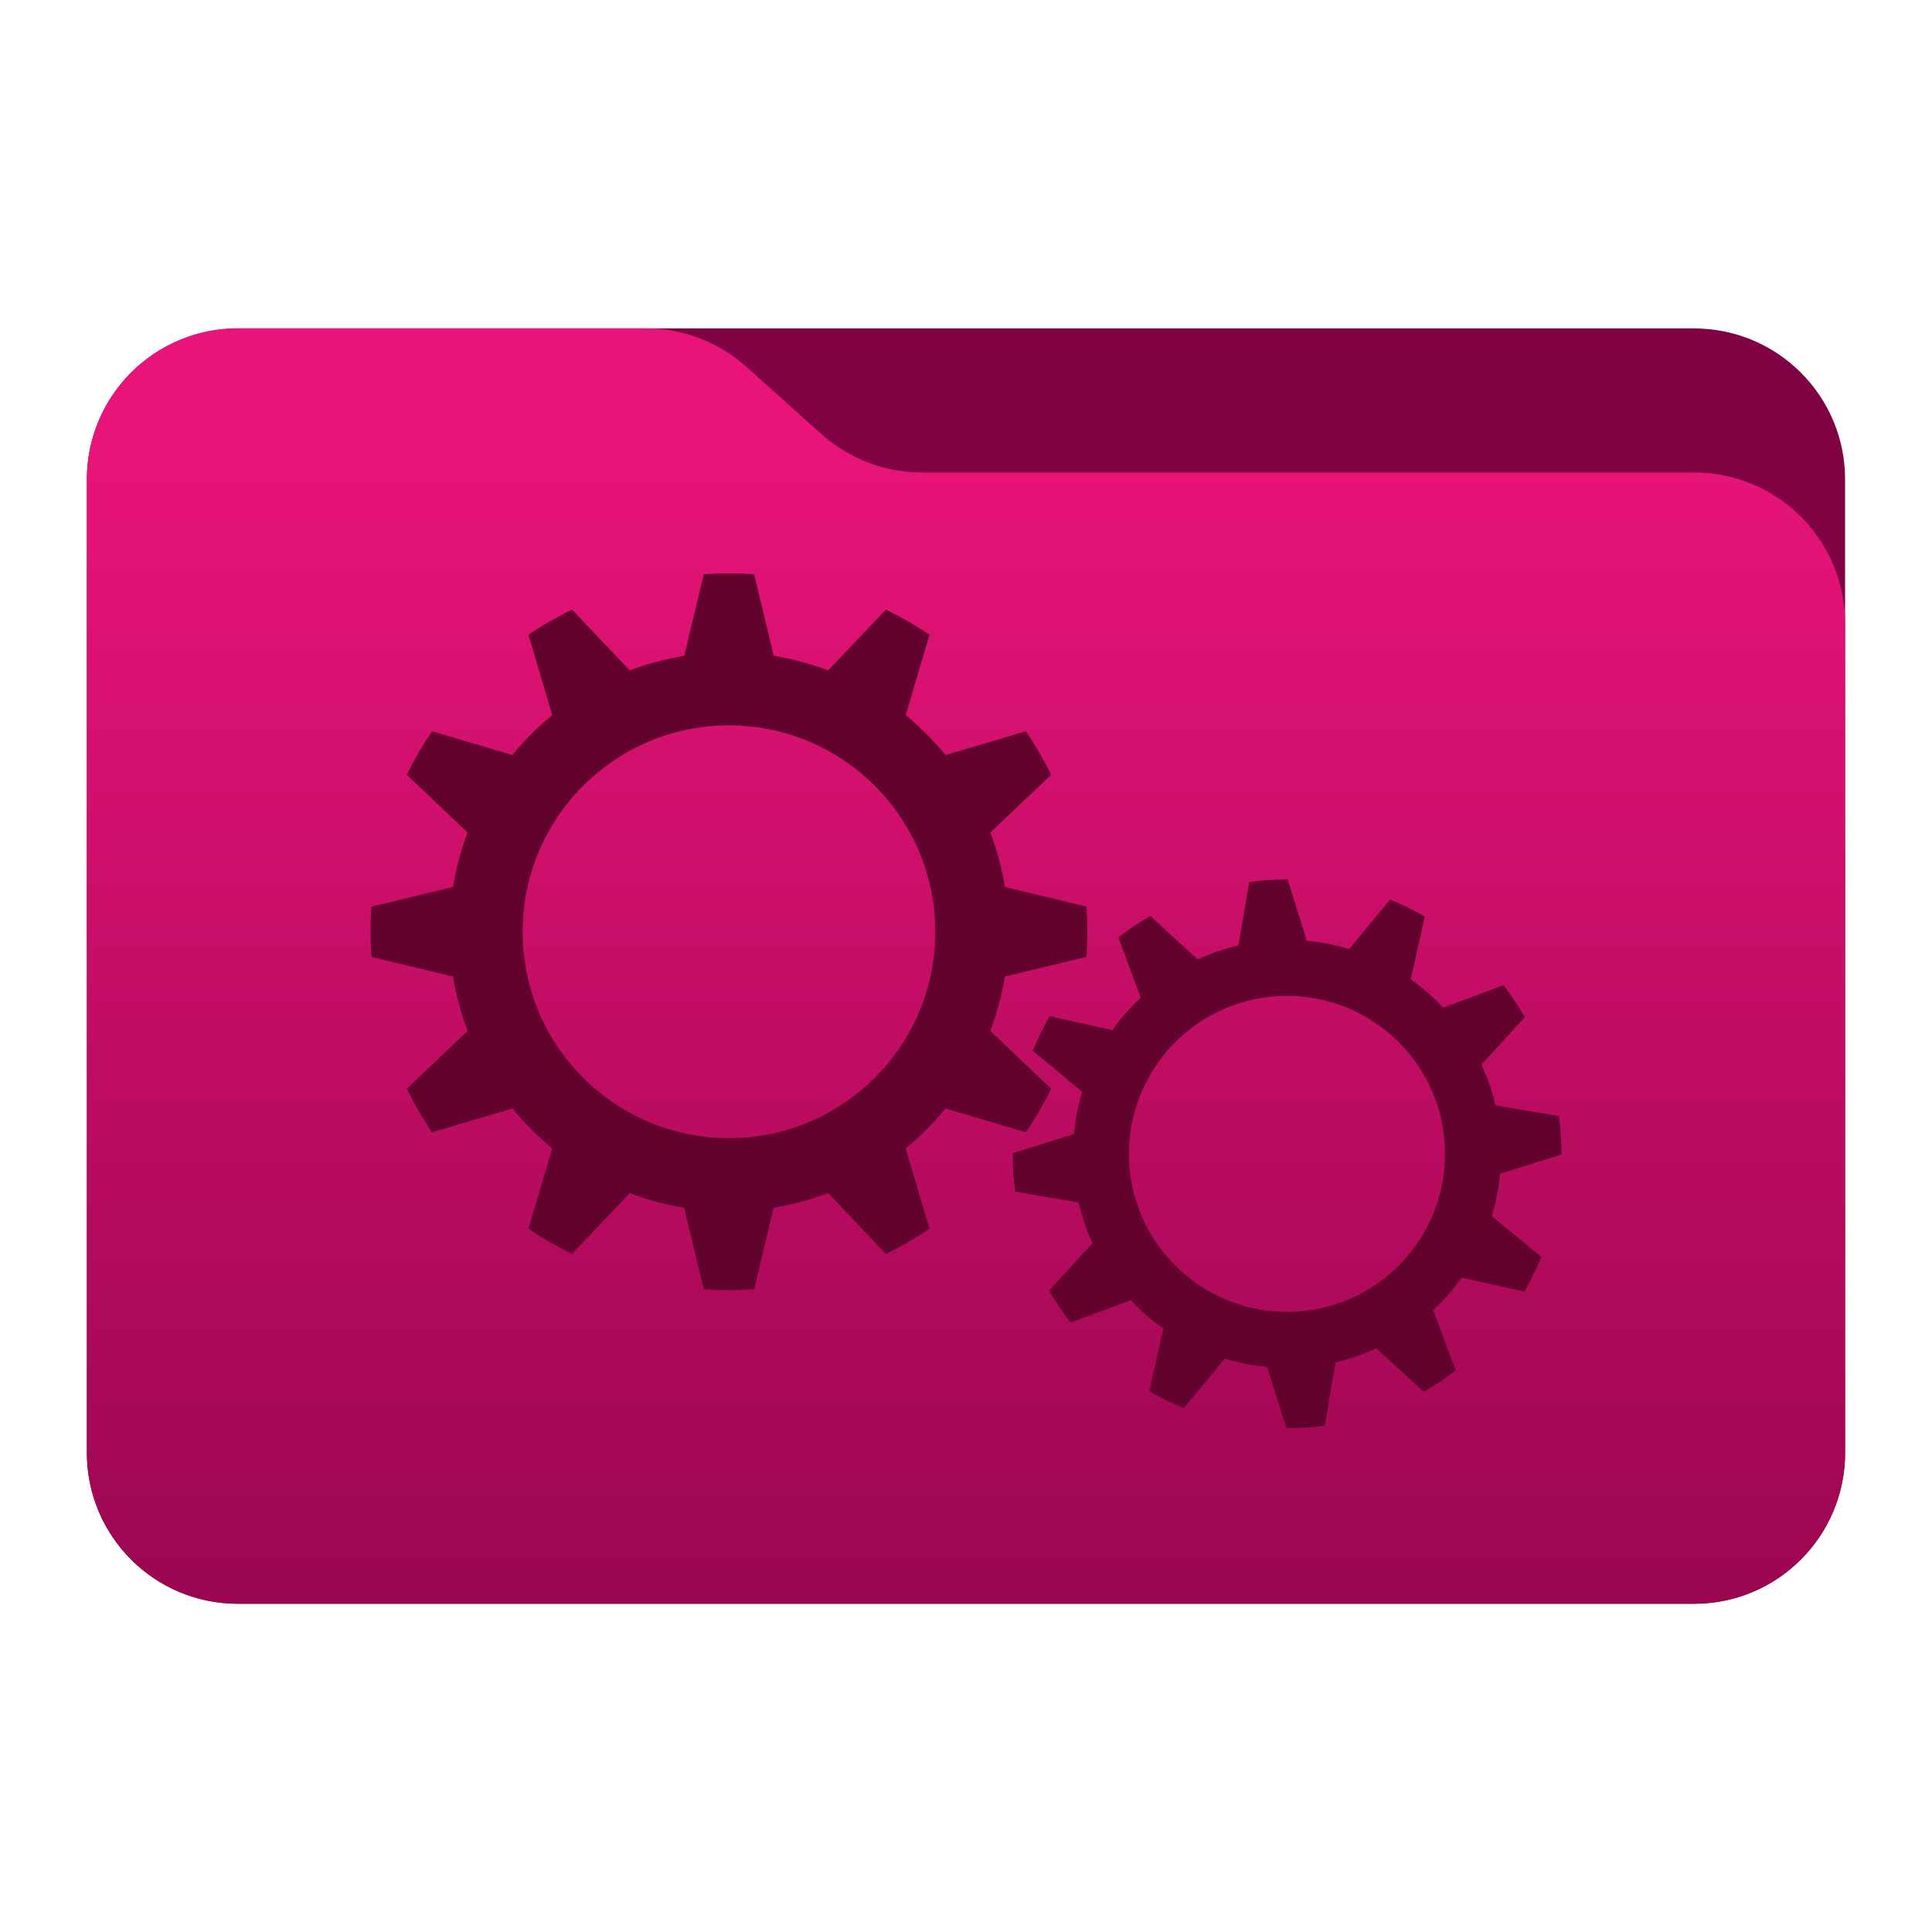 <svg
    style="clip-rule:evenodd;fill-rule:evenodd;stroke-linejoin:round;stroke-miterlimit:2"
    viewBox="0 0 48 48"
    xmlns="http://www.w3.org/2000/svg" 
    xmlns:xlink="http://www.w3.org/1999/xlink">
    <linearGradient 
        id="a" 
        gradientTransform="matrix(0 -41.634 41.634 0 445.153 52.722)" 
        gradientUnits="userSpaceOnUse" 
        x2="1">
        <stop offset="0" stop-color="#77003e"/>
        <stop offset="1" stop-color="#e91479"/>
    </linearGradient>
    <path 
        d="m45.841 11.91c0-2.072-1.679-3.75-3.75-3.75h-36.183c-2.07 0-3.75 1.678-3.75 3.75v24.185c0 2.07 1.68 3.75 3.75 3.75h36.183c2.071 0 3.75-1.68 3.75-3.75z"  
        fill="#800243"
        id="path1"/>
    <path 
        d="m45.841 15.489c0-.995-.395-1.948-1.098-2.652-.704-.703-1.657-1.098-2.652-1.098h-19.185c-.924 0-1.815-.341-2.502-.958-.576-.516-1.285-1.151-1.861-1.668-.688-.616-1.579-.957-2.503-.957h-10.131c-.995 0-1.948.395-2.652 1.098-.703.703-1.098 1.657-1.098 2.652v24.189c0 2.07 1.679 3.75 3.75 3.75h36.182c2.071 0 3.75-1.68 3.75-3.75z" 
        fill="url(#a)"
        id="path2"/>
    <path 
        d="m31.99 21.851c-.319-.001-.639.02-.954.065l-.267 1.573c-.349.081-.689.198-1.014.347l-1.175-1.079c-.277.159-.543.337-.795.533l.556 1.496c-.262.245-.498.515-.705.808l-1.558-.348c-.159.276-.3.564-.42.86l1.229 1.018c-.104.342-.173.695-.206 1.051l-1.523.478c-.001.32.021.638.065.955l1.573.267c.081.349.198.688.347 1.014l-1.079 1.175c.159.277.338.542.533.794l1.497-.555c.244.261.515.498.807.705l-.347 1.556c.276.161.563.302.859.422l1.017-1.229c.343.104.696.173 1.053.206l.477 1.523c.32 0 .639-.022.955-.066l.267-1.573c.349-.081.689-.198 1.014-.347l1.175 1.079c.277-.159.543-.337.795-.533l-.556-1.496c.262-.244.497-.515.704-.808l1.558.348c.16-.276.301-.564.421-.86l-1.229-1.018c.104-.342.173-.694.206-1.051l1.523-.478c.001-.319-.021-.638-.065-.955l-1.574-.267c-.081-.348-.197-.688-.347-1.014l1.08-1.175c-.159-.277-.338-.542-.534-.794l-1.496.556c-.245-.262-.516-.498-.807-.705l.347-1.557c-.276-.161-.563-.302-.86-.422l-1.017 1.229c-.343-.104-.696-.173-1.052-.206zm-.282 2.901c2.162-.148 4.037 1.488 4.184 3.649.147 2.162-1.488 4.037-3.65 4.184s-4.036-1.488-4.184-3.65c-.147-2.161 1.488-4.036 3.65-4.183zm-12.972-10.485c-.417-.029-.834-.029-1.25 0l-.487 2.027c-.462.075-.915.196-1.353.362l-1.435-1.511c-.375.183-.737.391-1.082.625l.591 1.998c-.363.296-.694.627-.99.99l-1.998-.591c-.234.346-.443.708-.626 1.083l1.511 1.435c-.165.437-.287.89-.362 1.352l-2.026.488c-.03.415-.03.833 0 1.249l2.026.488c.075.462.197.915.362 1.352l-1.511 1.435c.183.375.392.737.626 1.083l1.998-.591c.296.362.627.694.99.989l-.591 1.999c.345.233.707.442 1.082.625l1.435-1.512c.438.167.891.288 1.353.363l.487 2.026c.416.029.833.029 1.25 0l.487-2.026c.462-.075.915-.196 1.352-.363l1.436 1.512c.375-.183.736-.392 1.082-.625l-.591-1.999c.362-.295.694-.627.99-.989l1.999.591c.233-.346.442-.708.625-1.083l-1.512-1.435c.166-.437.288-.89.363-1.352l2.026-.488c.029-.416.029-.834 0-1.249l-2.026-.488c-.075-.462-.197-.915-.363-1.352l1.512-1.435c-.183-.375-.392-.737-.625-1.083l-1.999.591c-.296-.363-.628-.694-.99-.99l.591-1.998c-.346-.234-.707-.442-1.082-.625l-1.436 1.511c-.437-.166-.89-.287-1.352-.362zm-.625 3.755c2.83 0 5.127 2.298 5.127 5.128 0 2.829-2.297 5.127-5.127 5.127s-5.127-2.298-5.127-5.127c0-2.83 2.297-5.128 5.127-5.128z" 
        fill="#62022d"
        id="path3"/>
</svg>